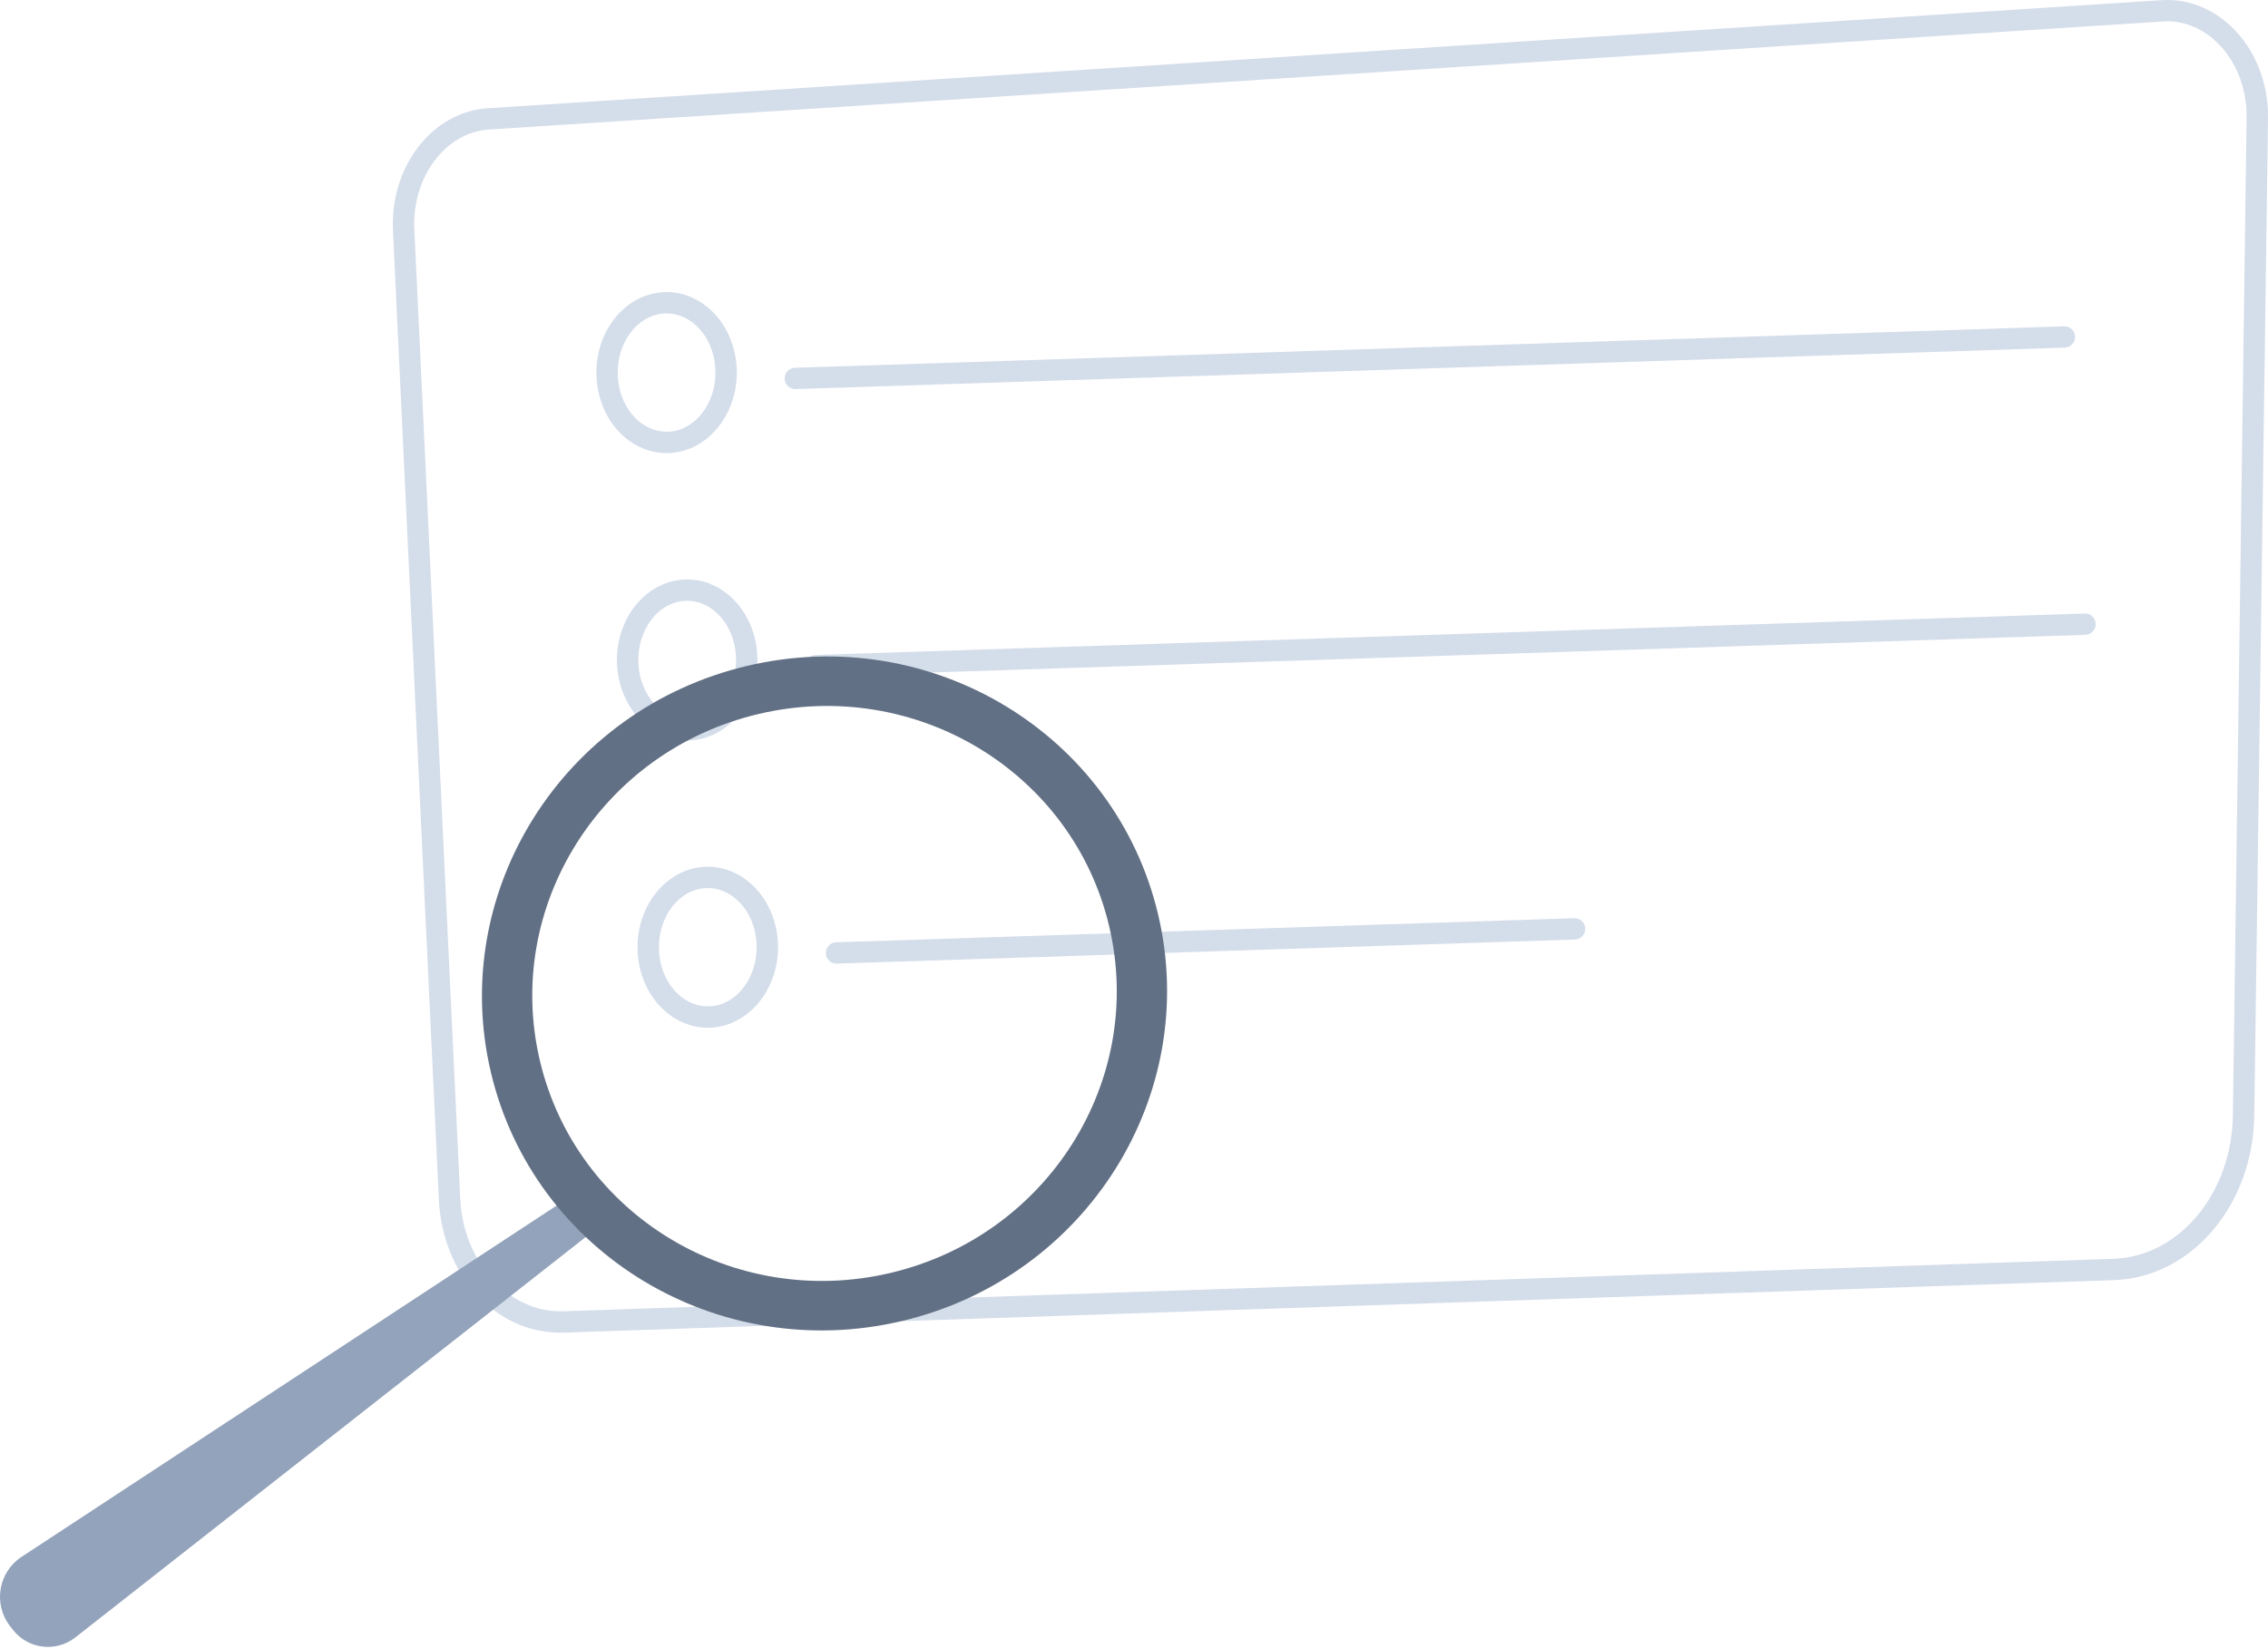 <svg width="165" height="120" viewBox="0 0 165 120" fill="none" xmlns="http://www.w3.org/2000/svg">
<path d="M30.143 16.682L33.483 87.222C33.7 91.871 37.048 95.537 40.961 95.415L153.748 91.597C158.55 91.434 162.369 86.837 162.447 81.131L163.444 8.588C163.475 6.424 162.679 4.406 161.256 3.053C160.15 2 158.758 1.466 157.351 1.562L35.571 9.426C32.401 9.631 29.965 12.886 30.143 16.682ZM40.744 96.97C36.035 96.97 32.192 92.778 31.929 87.294L28.589 16.755C28.372 12.119 31.458 8.137 35.471 7.878L157.251 0.014C159.099 -0.109 160.9 0.574 162.323 1.929C164.063 3.578 165.037 6.014 164.999 8.61L164.001 81.153C163.916 87.688 159.431 92.956 153.802 93.147L41.015 96.966C40.93 96.969 40.837 96.97 40.744 96.97Z" fill="#D4DDEA"/>
<path d="M57.857 28.311C57.439 28.311 57.091 27.979 57.084 27.56C57.068 27.132 57.401 26.774 57.834 26.76L150.168 23.746L150.191 23.745C150.609 23.745 150.949 24.076 150.964 24.496C150.98 24.924 150.64 25.282 150.214 25.295L57.88 28.31L57.857 28.311Z" fill="#D4DDEA"/>
<path d="M48.493 22.805L48.307 22.811C46.343 22.934 44.836 24.968 44.944 27.347C45.006 28.629 45.524 29.804 46.382 30.572C47.047 31.165 47.859 31.456 48.679 31.412C50.643 31.289 52.158 29.254 52.042 26.877C51.988 25.595 51.462 24.419 50.604 23.651C49.993 23.101 49.251 22.805 48.493 22.805ZM48.493 32.97C47.356 32.97 46.243 32.534 45.346 31.727C44.186 30.682 43.475 29.112 43.397 27.418C43.243 24.199 45.408 21.438 48.215 21.263C49.452 21.185 50.666 21.624 51.64 22.496C52.808 23.541 53.519 25.111 53.596 26.805C53.743 30.024 51.578 32.786 48.779 32.961C48.679 32.967 48.586 32.97 48.493 32.97Z" fill="#D4DDEA"/>
<path d="M59.357 49.208C58.939 49.208 58.591 48.876 58.584 48.457C58.568 48.029 58.901 47.67 59.334 47.656L151.66 44.644C152.101 44.62 152.449 44.965 152.464 45.393C152.48 45.821 152.139 46.179 151.714 46.193L59.38 49.207L59.357 49.208Z" fill="#D4DDEA"/>
<path d="M49.992 43.714L49.807 43.72C47.843 43.843 46.335 45.878 46.443 48.257C46.497 49.538 47.023 50.713 47.881 51.482C48.546 52.074 49.358 52.37 50.178 52.322C52.142 52.199 53.65 50.163 53.542 47.786C53.487 46.504 52.962 45.329 52.103 44.56C51.492 44.011 50.75 43.714 49.992 43.714ZM49.992 53.879C48.856 53.879 47.742 53.444 46.845 52.635C45.685 51.592 44.966 50.021 44.889 48.328C44.742 45.109 46.907 42.347 49.714 42.172C50.943 42.093 52.165 42.532 53.139 43.405C54.307 44.45 55.019 46.02 55.096 47.714C55.243 50.934 53.078 53.695 50.271 53.87C50.178 53.876 50.085 53.879 49.992 53.879Z" fill="#D4DDEA"/>
<path d="M60.857 70.116C60.439 70.116 60.091 69.785 60.084 69.365C60.068 68.939 60.401 68.58 60.826 68.566L114.528 66.814L114.559 66.813C114.969 66.813 115.317 67.143 115.332 67.563C115.348 67.991 115.008 68.349 114.582 68.363L60.88 70.116H60.857Z" fill="#D4DDEA"/>
<path d="M51.492 64.618L51.307 64.624C49.343 64.747 47.835 66.782 47.943 69.16C47.997 70.442 48.523 71.618 49.381 72.386C50.039 72.978 50.858 73.273 51.678 73.225C53.642 73.102 55.15 71.068 55.041 68.689C54.987 67.407 54.462 66.233 53.603 65.465C52.992 64.915 52.25 64.618 51.492 64.618ZM51.492 74.782C50.356 74.782 49.242 74.347 48.345 73.54C47.178 72.495 46.466 70.926 46.389 69.231C46.242 66.013 48.407 63.251 51.214 63.076C52.451 63.001 53.665 63.437 54.639 64.309C55.799 65.354 56.519 66.924 56.596 68.618C56.743 71.837 54.578 74.599 51.771 74.773C51.678 74.779 51.585 74.782 51.492 74.782Z" fill="#D4DDEA"/>
<path fill-rule="evenodd" clip-rule="evenodd" d="M41.958 86.761L1.569 113.284C-0.125 114.396 -0.513 116.716 0.728 118.318L0.932 118.581C2.029 119.999 4.072 120.252 5.482 119.145L43.699 89.159L41.958 86.761Z" fill="#93A3BB"/>
<path fill-rule="evenodd" clip-rule="evenodd" d="M64.789 92.622C53.352 95.324 41.93 88.41 39.278 77.18C36.623 65.95 43.745 54.656 55.18 51.954C66.617 49.252 78.039 56.166 80.693 67.396C83.346 78.626 76.226 89.92 64.789 92.622ZM54.354 48.453C40.949 51.62 32.602 64.859 35.712 78.023C38.822 91.187 52.21 99.291 65.615 96.123C79.022 92.956 87.367 79.718 84.257 66.553C81.147 53.39 67.759 45.286 54.354 48.453Z" fill="#627085"/>
</svg>
